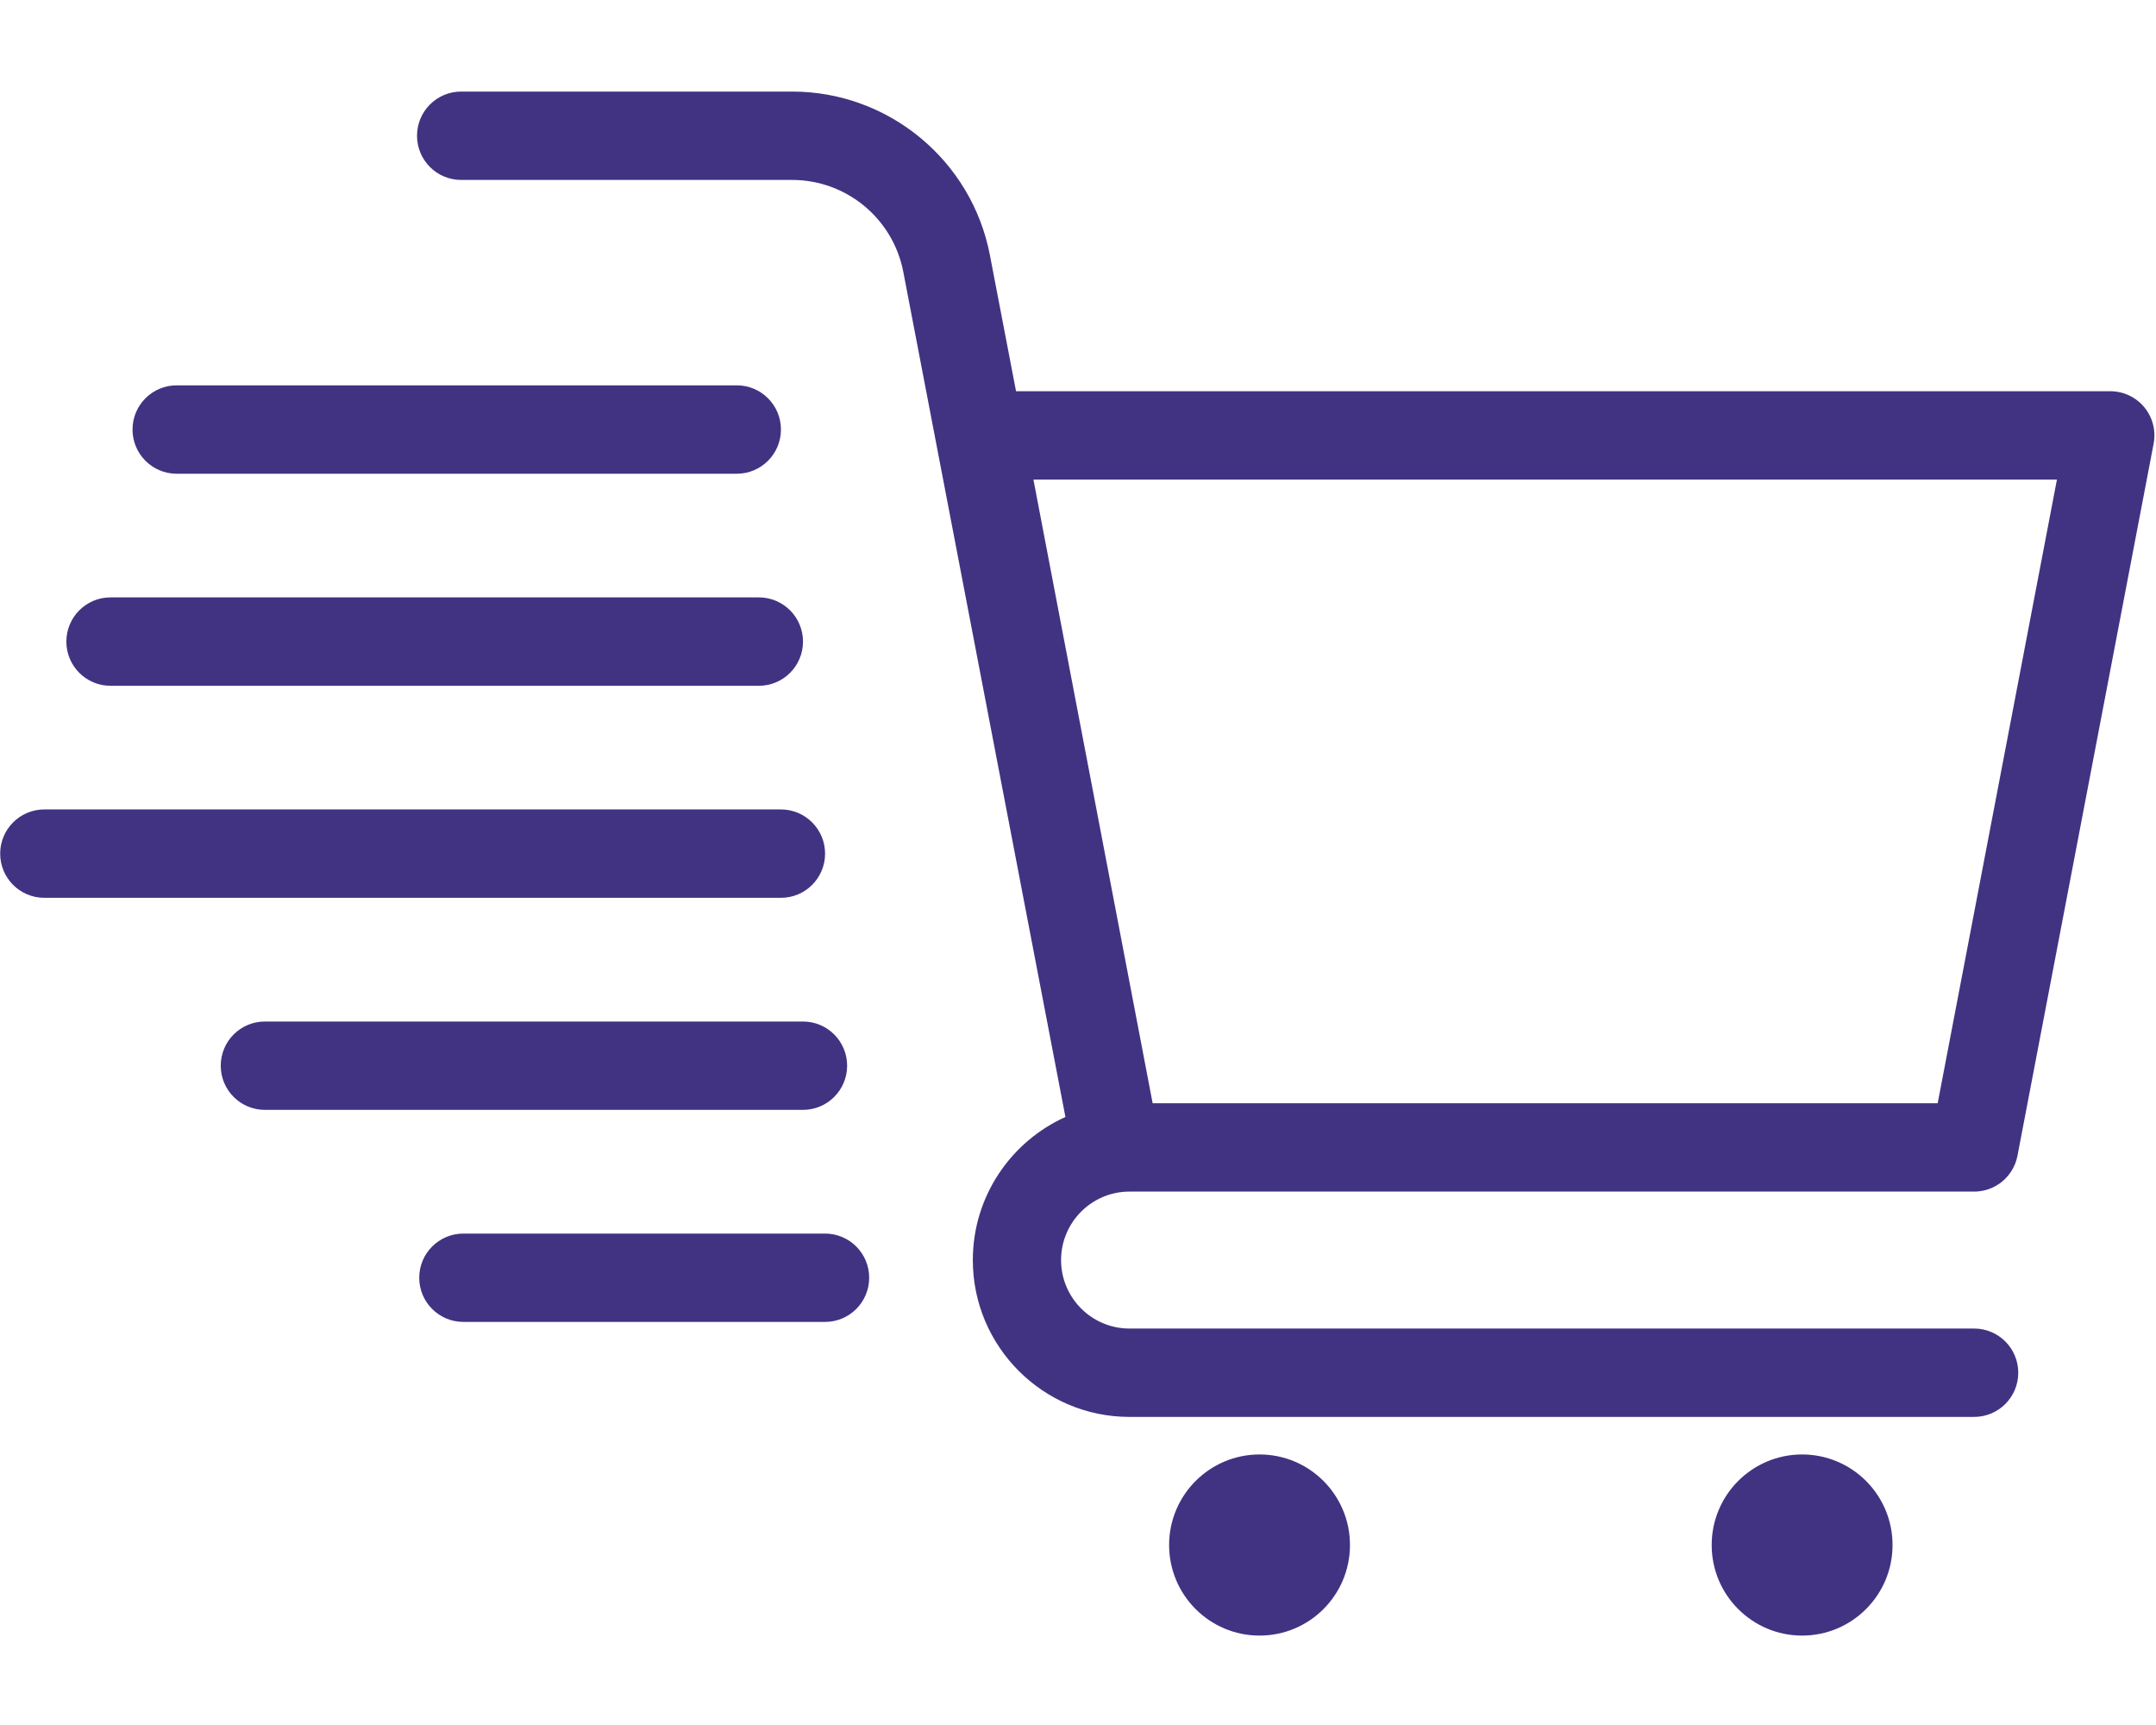 <svg xmlns="http://www.w3.org/2000/svg" xmlns:xlink="http://www.w3.org/1999/xlink" width="500" zoomAndPan="magnify" viewBox="0 0 375 300" height="400" preserveAspectRatio="xMidYMid meet" version="1.0"><defs><clipPath id="03df576f3f"><path d="M 72 15.938 L 375 15.938 L 375 247 L 72 247 Z M 72 15.938 " clip-rule="nonzero"/></clipPath><clipPath id="cf9cb3cfd9"><path d="M 203 252 L 235 252 L 235 284.438 L 203 284.438 Z M 203 252 " clip-rule="nonzero"/></clipPath><clipPath id="dbbfaa5e76"><path d="M 297 252 L 330 252 L 330 284.438 L 297 284.438 Z M 297 252 " clip-rule="nonzero"/></clipPath></defs><g clip-path="url(#03df576f3f)"><path fill="#413382" d="M 357.77 83.402 L 337.027 191.867 L 200.484 191.867 L 179.746 83.402 Z M 196.445 207.234 L 343.371 207.234 C 343.617 207.234 343.863 207.223 344.105 207.195 C 344.195 207.188 344.277 207.172 344.367 207.16 C 344.52 207.141 344.672 207.121 344.82 207.094 C 344.922 207.074 345.023 207.047 345.125 207.023 C 345.254 206.992 345.383 206.961 345.512 206.926 C 345.617 206.895 345.723 206.859 345.828 206.824 C 345.945 206.785 346.062 206.742 346.18 206.695 C 346.281 206.656 346.387 206.613 346.488 206.566 C 346.602 206.516 346.715 206.461 346.824 206.402 C 346.922 206.355 347.02 206.309 347.113 206.254 C 347.23 206.188 347.348 206.117 347.461 206.043 C 347.539 205.992 347.625 205.945 347.703 205.891 C 347.863 205.781 348.016 205.664 348.164 205.547 L 348.258 205.473 C 348.438 205.328 348.605 205.168 348.77 205.008 L 348.914 204.852 C 349.027 204.734 349.137 204.617 349.242 204.492 C 349.301 204.426 349.352 204.355 349.406 204.285 C 349.492 204.172 349.582 204.055 349.668 203.934 C 349.723 203.855 349.773 203.773 349.828 203.691 C 349.898 203.582 349.969 203.465 350.035 203.344 C 350.09 203.254 350.137 203.16 350.188 203.066 C 350.246 202.953 350.297 202.844 350.352 202.727 C 350.398 202.621 350.445 202.52 350.488 202.414 C 350.531 202.305 350.57 202.191 350.609 202.078 C 350.648 201.961 350.691 201.852 350.723 201.734 C 350.758 201.621 350.785 201.504 350.812 201.391 C 350.84 201.27 350.875 201.156 350.895 201.035 L 350.906 200.996 L 374.586 77.164 C 375.016 74.918 374.422 72.594 372.965 70.824 C 371.508 69.059 369.336 68.039 367.051 68.039 L 176.723 68.039 L 172.18 44.383 C 169.02 27.891 154.555 15.926 137.789 15.926 L 80.211 15.926 C 75.969 15.926 72.535 19.363 72.535 23.609 C 72.535 27.852 75.969 31.293 80.211 31.293 L 137.789 31.293 C 147.207 31.293 155.336 38.016 157.113 47.281 L 185.312 194.258 C 175.832 198.531 169.207 208.074 169.207 219.145 C 169.207 234.184 181.426 246.418 196.445 246.418 L 343.371 246.418 C 347.609 246.418 351.043 242.98 351.043 238.734 C 351.043 234.492 347.609 231.051 343.371 231.051 L 196.445 231.051 C 189.887 231.051 184.555 225.711 184.555 219.145 C 184.555 212.578 189.887 207.234 196.445 207.234 " fill-opacity="1" fill-rule="nonzero"/></g><g clip-path="url(#cf9cb3cfd9)"><path fill="#413382" d="M 219.078 252.949 C 210.395 252.949 203.348 260 203.348 268.699 C 203.348 277.398 210.395 284.449 219.078 284.449 C 227.766 284.449 234.805 277.398 234.805 268.699 C 234.805 260 227.766 252.949 219.078 252.949 " fill-opacity="1" fill-rule="nonzero"/></g><g clip-path="url(#dbbfaa5e76)"><path fill="#413382" d="M 313.449 252.949 C 304.762 252.949 297.719 260 297.719 268.699 C 297.719 277.398 304.762 284.449 313.449 284.449 C 322.133 284.449 329.176 277.398 329.176 268.699 C 329.176 260 322.133 252.949 313.449 252.949 " fill-opacity="1" fill-rule="nonzero"/></g><path fill="#413382" d="M 30.723 82.387 L 128.16 82.387 C 132.398 82.387 135.832 78.945 135.832 74.699 C 135.832 70.457 132.398 67.016 128.16 67.016 L 30.723 67.016 C 26.484 67.016 23.051 70.457 23.051 74.699 C 23.051 78.945 26.484 82.387 30.723 82.387 " fill-opacity="1" fill-rule="nonzero"/><path fill="#413382" d="M 19.215 119.266 L 131.996 119.266 C 136.234 119.266 139.668 115.824 139.668 111.582 C 139.668 107.336 136.234 103.895 131.996 103.895 L 19.215 103.895 C 14.977 103.895 11.543 107.336 11.543 111.582 C 11.543 115.824 14.977 119.266 19.215 119.266 " fill-opacity="1" fill-rule="nonzero"/><path fill="#413382" d="M 143.508 148.461 C 143.508 144.215 140.07 140.773 135.832 140.773 L 7.707 140.773 C 3.465 140.773 0.031 144.215 0.031 148.461 C 0.031 152.703 3.465 156.141 7.707 156.141 L 135.832 156.141 C 140.07 156.141 143.508 152.703 143.508 148.461 " fill-opacity="1" fill-rule="nonzero"/><path fill="#413382" d="M 147.344 185.34 C 147.344 181.094 143.906 177.656 139.668 177.656 L 46.066 177.656 C 41.828 177.656 38.395 181.094 38.395 185.34 C 38.395 189.582 41.828 193.02 46.066 193.02 L 139.668 193.02 C 143.906 193.02 147.344 189.582 147.344 185.34 " fill-opacity="1" fill-rule="nonzero"/><path fill="#413382" d="M 143.508 214.535 L 80.594 214.535 C 76.355 214.535 72.918 217.973 72.918 222.219 C 72.918 226.461 76.355 229.898 80.594 229.898 L 143.508 229.898 C 147.742 229.898 151.18 226.461 151.18 222.219 C 151.18 217.973 147.742 214.535 143.508 214.535 " fill-opacity="1" fill-rule="nonzero"/></svg>